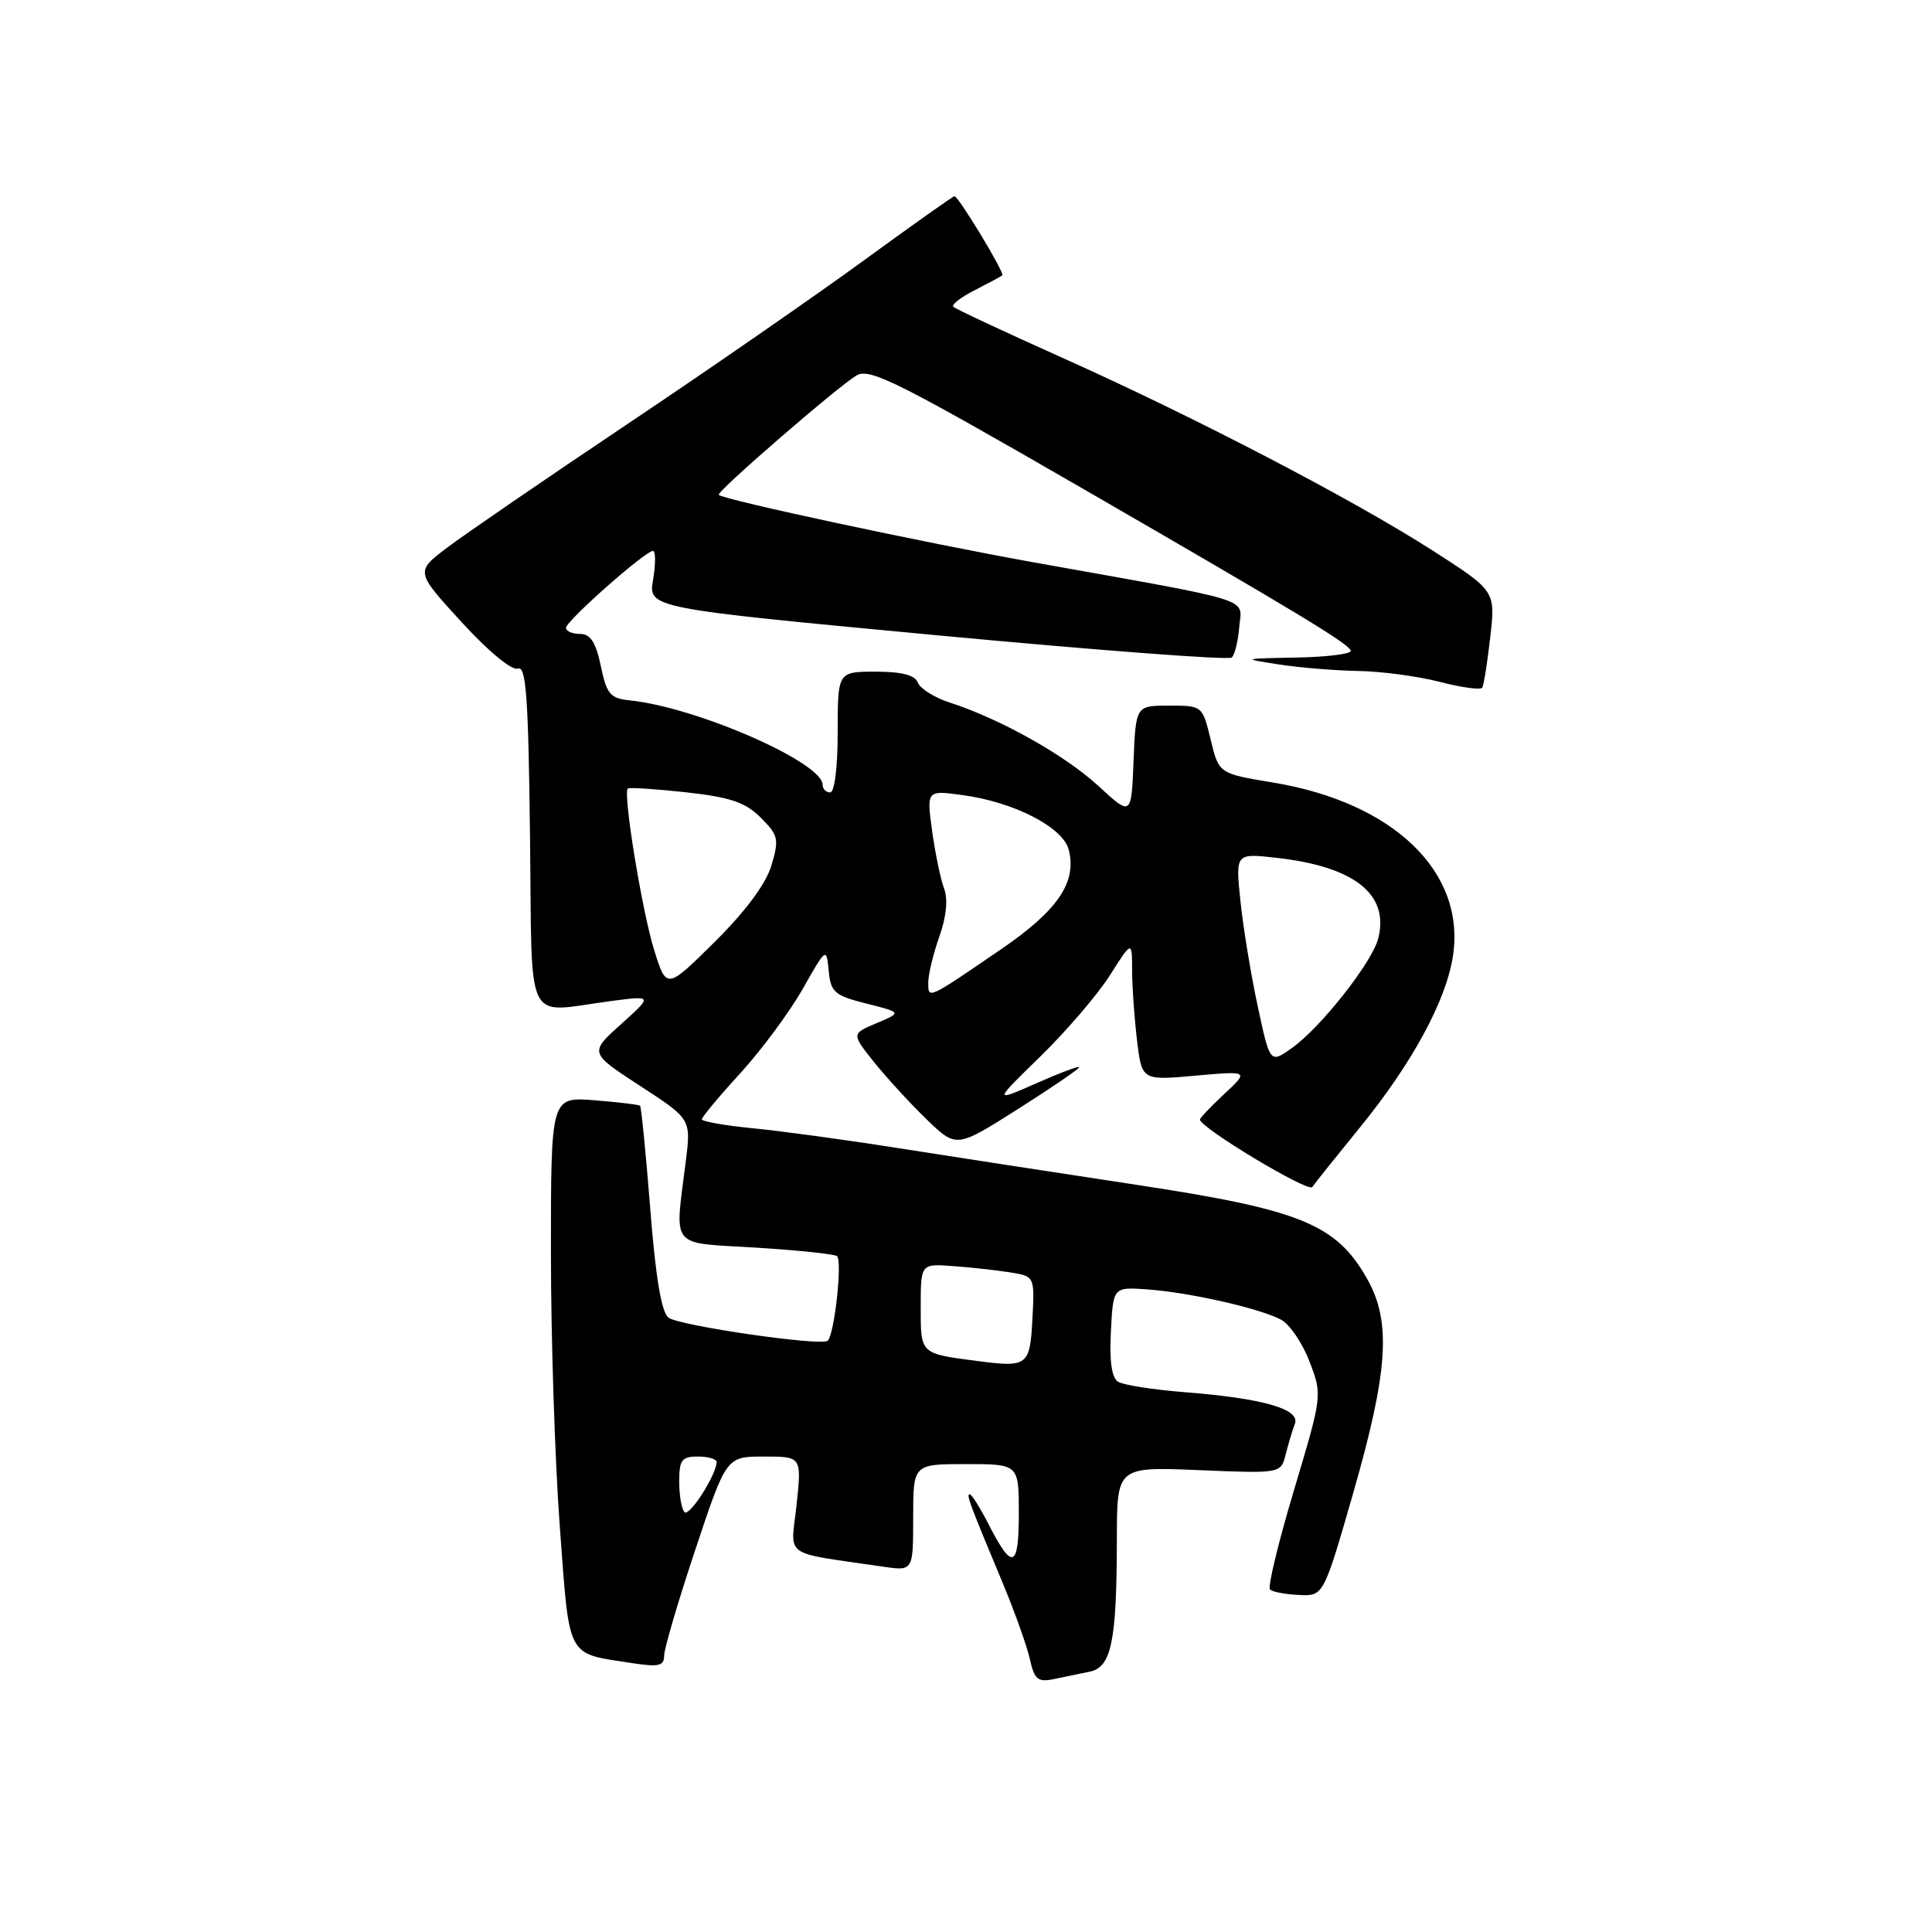<?xml version="1.0" encoding="UTF-8" standalone="no"?>
<!DOCTYPE svg PUBLIC "-//W3C//DTD SVG 1.1//EN" "http://www.w3.org/Graphics/SVG/1.1/DTD/svg11.dtd" >
<svg xmlns="http://www.w3.org/2000/svg" xmlns:xlink="http://www.w3.org/1999/xlink" version="1.1" viewBox="0 0 256 256">
 <g >
 <path fill="currentColor"
d=" M 144.37 221.51 C 147.28 220.92 147.97 217.55 147.99 203.93 C 148.00 194.35 148.00 194.35 158.86 194.80 C 169.72 195.25 169.72 195.25 170.36 192.72 C 170.71 191.32 171.26 189.50 171.58 188.66 C 172.32 186.71 167.37 185.29 156.95 184.47 C 152.80 184.14 148.84 183.52 148.15 183.09 C 147.31 182.57 146.99 180.36 147.20 176.42 C 147.50 170.53 147.50 170.53 152.00 170.85 C 157.56 171.24 166.93 173.36 169.74 174.86 C 170.89 175.47 172.59 177.98 173.52 180.42 C 175.22 184.86 175.22 184.88 171.46 197.45 C 169.39 204.37 167.96 210.29 168.28 210.61 C 168.59 210.93 170.32 211.26 172.11 211.34 C 175.37 211.50 175.37 211.50 179.26 198.00 C 183.95 181.70 184.39 175.16 181.15 169.45 C 177.05 162.21 172.37 160.30 150.63 157.00 C 140.11 155.41 125.88 153.21 119.00 152.13 C 112.12 151.04 103.46 149.86 99.75 149.50 C 96.04 149.14 93.00 148.60 93.00 148.31 C 93.00 148.02 95.29 145.27 98.10 142.20 C 100.90 139.14 104.61 134.12 106.35 131.06 C 109.49 125.52 109.50 125.51 109.81 128.65 C 110.08 131.48 110.57 131.91 114.81 132.98 C 119.50 134.16 119.50 134.16 116.16 135.57 C 112.82 136.98 112.82 136.98 115.82 140.74 C 117.48 142.81 120.61 146.22 122.78 148.32 C 126.72 152.13 126.72 152.13 134.86 146.97 C 139.34 144.13 143.00 141.63 143.00 141.41 C 143.00 141.20 140.44 142.16 137.32 143.54 C 131.63 146.05 131.63 146.05 137.88 139.96 C 141.32 136.60 145.45 131.78 147.07 129.23 C 150.00 124.61 150.00 124.61 150.01 128.55 C 150.01 130.72 150.31 134.90 150.66 137.84 C 151.30 143.17 151.30 143.17 158.40 142.53 C 165.50 141.90 165.50 141.90 162.25 144.93 C 160.46 146.60 159.00 148.14 159.00 148.34 C 159.00 149.42 173.36 158.05 173.88 157.29 C 174.22 156.79 177.06 153.24 180.19 149.40 C 187.10 140.93 191.65 132.55 192.53 126.63 C 194.20 115.52 184.65 106.33 168.68 103.69 C 161.50 102.50 161.50 102.50 160.42 98.00 C 159.33 93.51 159.32 93.50 154.92 93.50 C 150.50 93.50 150.50 93.50 150.20 100.84 C 149.91 108.17 149.91 108.17 145.54 104.14 C 141.12 100.07 132.56 95.26 125.84 93.09 C 123.82 92.44 121.93 91.25 121.62 90.45 C 121.24 89.45 119.51 89.00 116.03 89.00 C 111.00 89.00 111.00 89.00 111.00 97.00 C 111.00 101.67 110.58 105.00 110.00 105.00 C 109.45 105.00 109.00 104.54 109.00 103.98 C 109.00 101.03 92.34 93.73 83.50 92.81 C 80.86 92.54 80.39 92.00 79.61 88.25 C 78.95 85.10 78.24 84.00 76.86 84.00 C 75.84 84.00 75.00 83.64 75.00 83.19 C 75.00 82.28 85.50 73.00 86.52 73.00 C 86.88 73.00 86.89 74.71 86.54 76.79 C 85.89 80.58 85.89 80.58 124.20 84.18 C 145.26 86.16 162.82 87.49 163.21 87.13 C 163.61 86.77 164.06 84.93 164.21 83.05 C 164.54 79.14 166.79 79.85 137.00 74.52 C 122.39 71.90 95.90 66.23 95.24 65.57 C 94.86 65.20 111.22 51.03 113.55 49.72 C 115.27 48.75 119.15 50.70 143.50 64.76 C 172.25 81.37 178.95 85.43 178.98 86.25 C 178.99 86.66 175.74 87.06 171.75 87.13 C 164.50 87.27 164.50 87.27 169.50 88.05 C 172.25 88.47 176.99 88.86 180.03 88.91 C 183.07 88.96 187.92 89.61 190.81 90.36 C 193.69 91.11 196.22 91.45 196.41 91.11 C 196.61 90.77 197.09 87.75 197.47 84.40 C 198.16 78.30 198.16 78.30 189.83 72.95 C 179.22 66.15 158.41 55.31 140.66 47.36 C 133.05 43.95 126.60 40.93 126.32 40.65 C 126.04 40.38 127.32 39.38 129.16 38.45 C 131.00 37.51 132.64 36.63 132.81 36.48 C 133.16 36.18 127.01 26.00 126.47 26.00 C 126.28 26.00 120.87 29.83 114.46 34.51 C 108.04 39.19 93.95 48.95 83.15 56.18 C 72.34 63.42 61.60 70.79 59.27 72.55 C 55.04 75.75 55.04 75.75 61.16 82.43 C 64.73 86.33 67.83 88.89 68.62 88.59 C 69.71 88.17 70.01 92.27 70.23 110.79 C 70.54 136.63 69.32 134.16 81.00 132.64 C 86.50 131.92 86.50 131.92 82.29 135.71 C 78.08 139.50 78.08 139.50 84.82 143.89 C 91.57 148.28 91.57 148.28 90.87 153.89 C 89.40 165.60 88.61 164.61 100.03 165.31 C 105.55 165.65 110.43 166.15 110.89 166.43 C 111.65 166.90 110.59 176.74 109.68 177.65 C 108.92 178.42 89.92 175.66 88.57 174.59 C 87.64 173.85 86.86 169.18 86.16 160.14 C 85.58 152.79 84.97 146.66 84.81 146.51 C 84.64 146.37 81.91 146.04 78.75 145.79 C 73.00 145.34 73.00 145.34 73.00 165.92 C 73.00 177.24 73.53 193.63 74.18 202.34 C 75.50 220.03 74.96 219.01 83.75 220.37 C 87.28 220.91 88.00 220.75 88.00 219.39 C 88.00 218.50 89.85 212.19 92.12 205.38 C 96.24 193.00 96.24 193.00 101.23 193.00 C 106.23 193.00 106.23 193.00 105.55 199.40 C 104.78 206.55 103.44 205.59 117.00 207.59 C 121.00 208.18 121.00 208.18 121.00 201.09 C 121.00 194.00 121.00 194.00 128.00 194.00 C 135.00 194.00 135.00 194.00 135.00 200.56 C 135.00 207.85 134.14 208.15 130.97 201.93 C 129.86 199.77 128.75 198.00 128.50 198.00 C 128.01 198.00 128.41 199.09 132.81 209.63 C 134.45 213.55 136.10 218.17 136.47 219.88 C 137.06 222.53 137.52 222.92 139.58 222.50 C 140.91 222.22 143.07 221.78 144.37 221.51 Z  M 90.70 200.37 C 90.32 199.98 90.00 198.17 90.00 196.33 C 90.00 193.44 90.33 193.00 92.50 193.00 C 93.88 193.00 94.98 193.34 94.96 193.75 C 94.86 195.54 91.34 201.01 90.70 200.37 Z  M 129.50 180.34 C 121.89 179.35 122.00 179.45 122.00 173.20 C 122.00 167.45 122.00 167.45 126.25 167.76 C 128.59 167.93 131.98 168.30 133.80 168.59 C 137.10 169.11 137.10 169.11 136.80 174.80 C 136.47 180.98 136.17 181.21 129.50 180.34 Z  M 166.63 133.22 C 165.72 128.97 164.70 122.70 164.35 119.28 C 163.72 113.06 163.72 113.06 169.11 113.66 C 179.47 114.82 184.10 118.48 182.63 124.33 C 181.84 127.48 175.04 136.12 171.21 138.85 C 168.28 140.94 168.28 140.94 166.63 133.22 Z  M 123.00 130.18 C 123.00 129.12 123.66 126.38 124.47 124.10 C 125.41 121.43 125.63 119.15 125.09 117.72 C 124.63 116.50 123.92 113.07 123.51 110.10 C 122.77 104.70 122.77 104.70 127.59 105.36 C 134.41 106.29 140.87 109.63 141.62 112.61 C 142.70 116.92 140.17 120.63 132.65 125.78 C 122.82 132.50 123.00 132.42 123.00 130.18 Z  M 86.66 125.82 C 85.07 120.69 82.53 105.13 83.18 104.49 C 83.36 104.31 86.82 104.54 90.88 104.98 C 96.80 105.64 98.75 106.30 100.80 108.34 C 103.15 110.70 103.26 111.19 102.21 114.70 C 101.47 117.14 98.79 120.75 94.69 124.82 C 88.31 131.13 88.31 131.13 86.66 125.82 Z "/>
</g>
</svg>